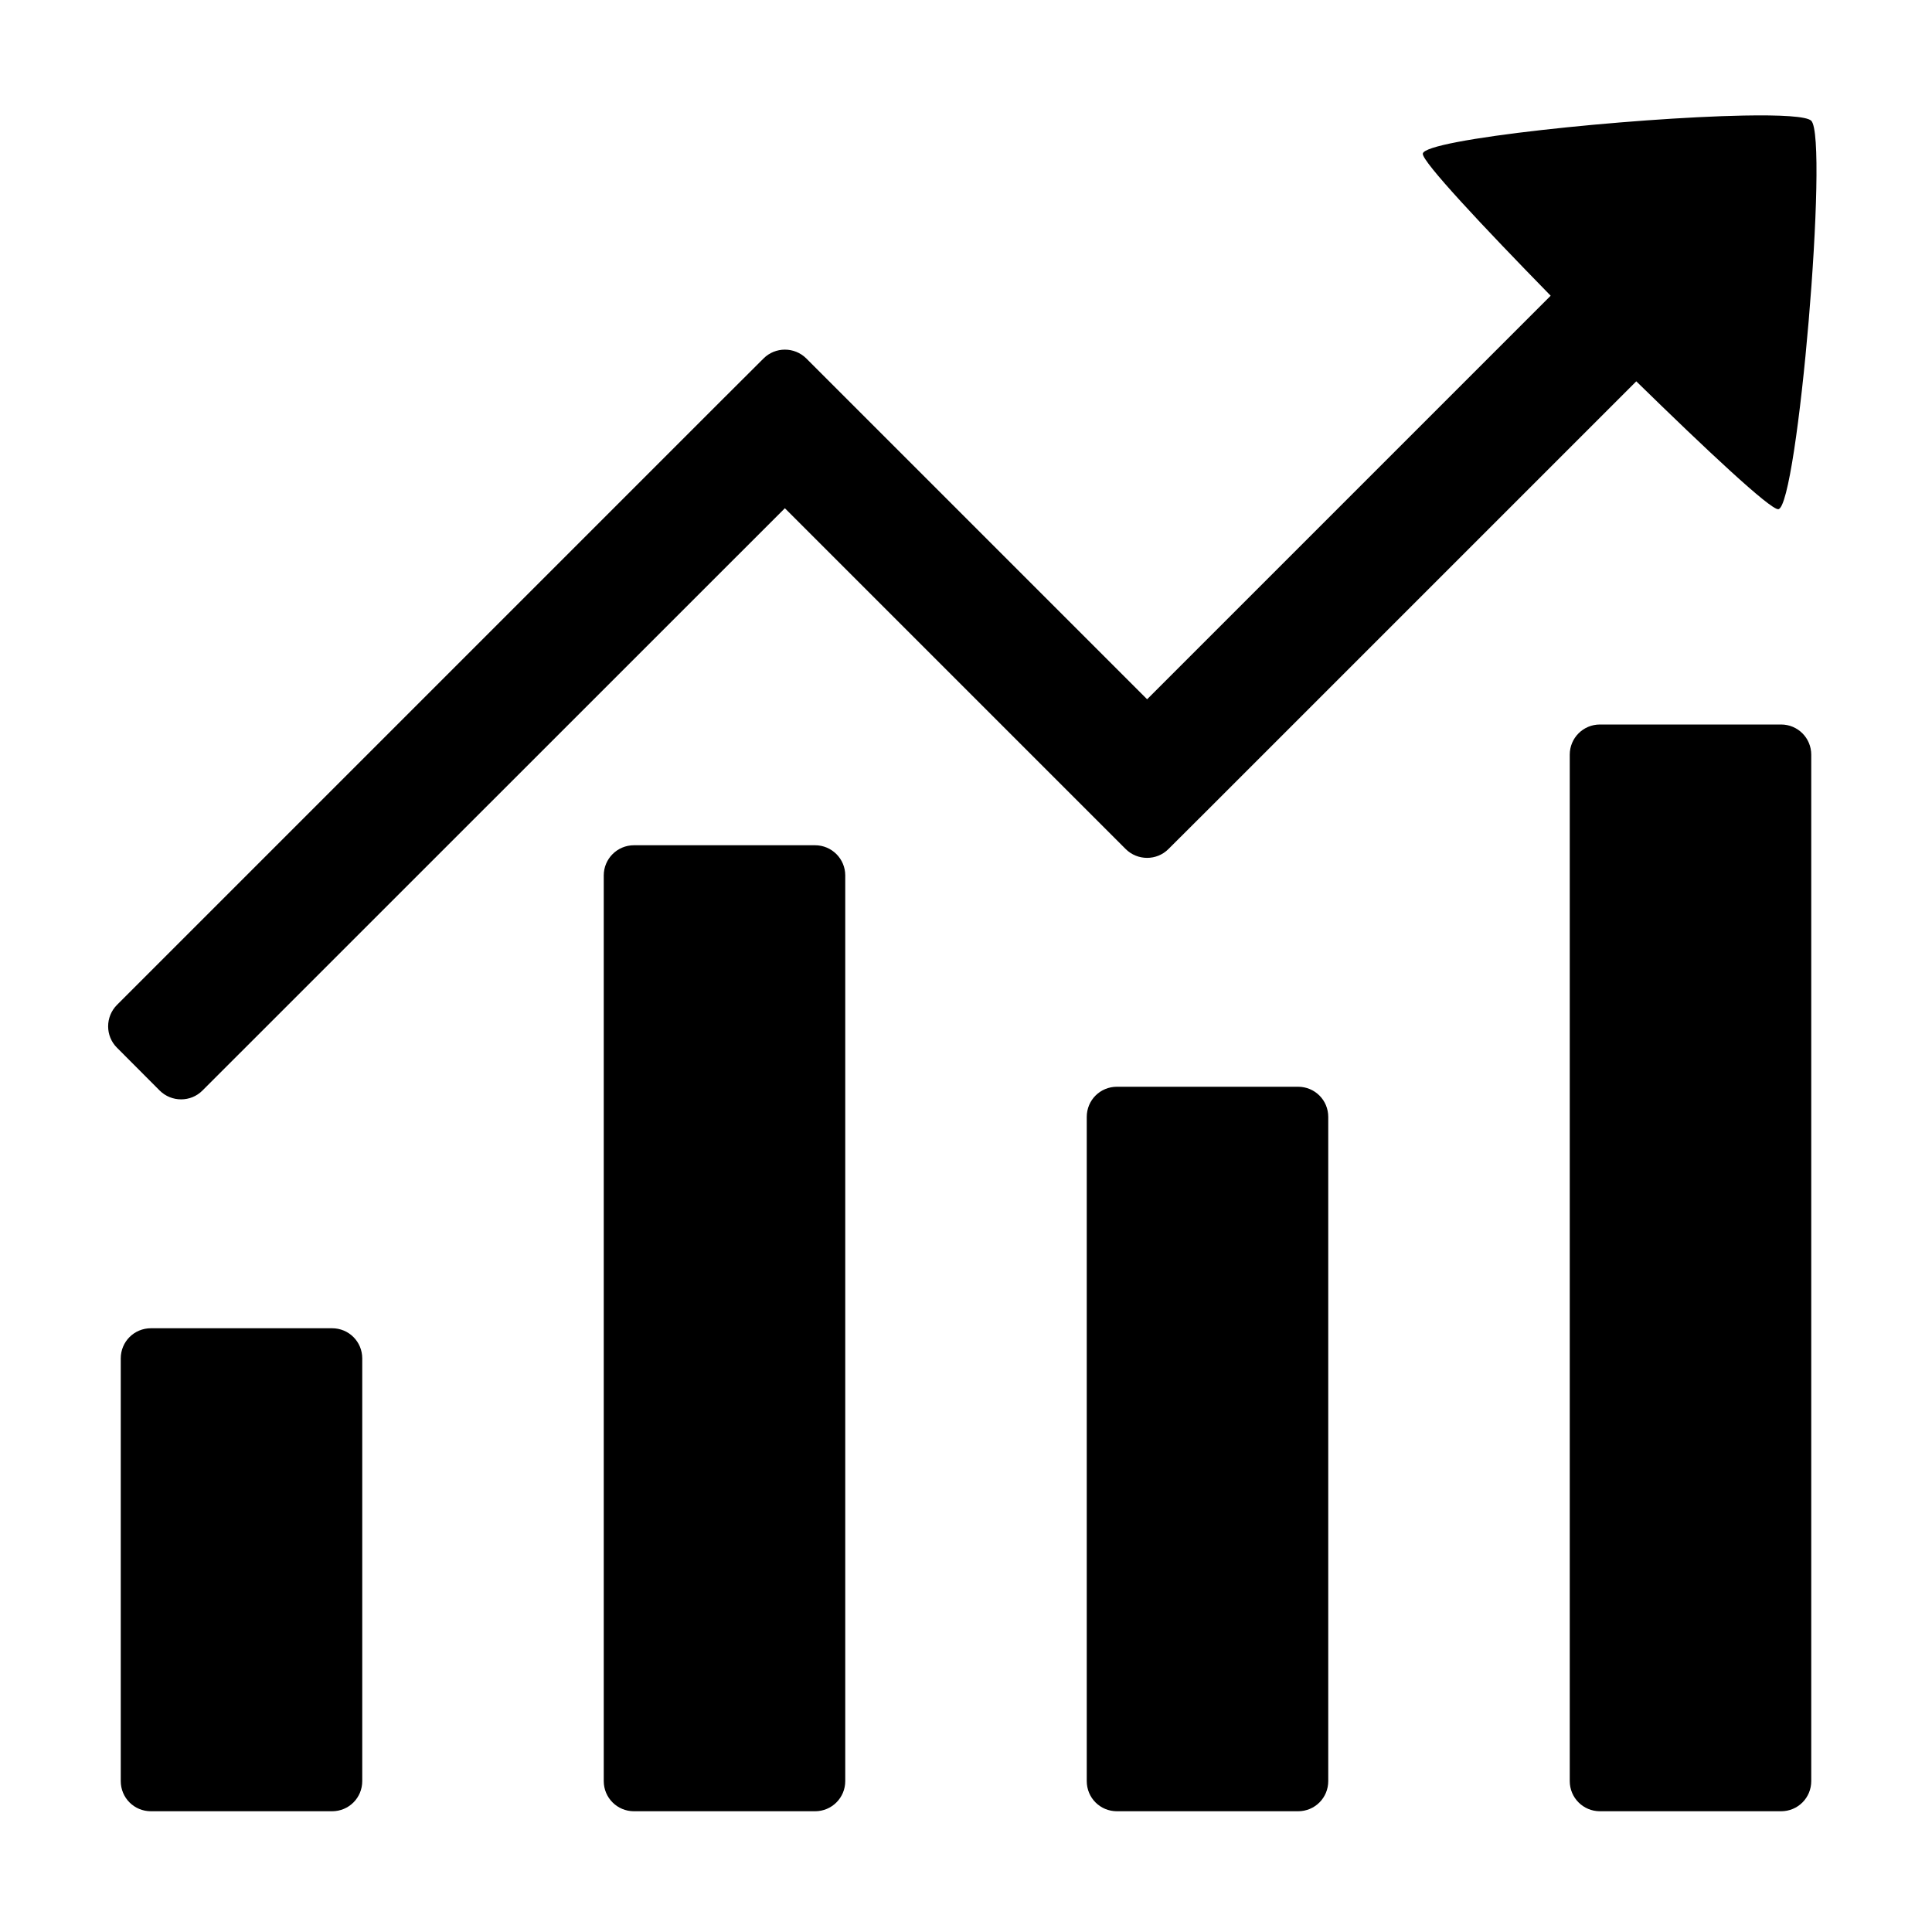 <?xml version="1.0" encoding="UTF-8" standalone="no"?>
<svg
   xmlns:dc="http://purl.org/dc/elements/1.1/"
   xmlns:cc="http://creativecommons.org/ns#"
   xmlns:rdf="http://www.w3.org/1999/02/22-rdf-syntax-ns#"
   xmlns:svg="http://www.w3.org/2000/svg"
   xmlns="http://www.w3.org/2000/svg"
   version="1.1"
   id="svg3870"
   height="16px"
   width="16px">
  <defs
     id="defs3872" />
  <g
     style="display:inline;opacity:1"
     id="layer2">
    <path
       id="rect815"
       d="M 14.438,0.957 C 13.515,0.975 11.793,1.153 11.783,1.273 11.778,1.339 12.277,1.871 12.842,2.449 L 9.5,5.791 6.678,2.969 c -0.098,-0.098 -0.258,-0.098 -0.355,0 L 5.969,3.322 l -5,5 c -0.098,0.098 -0.098,0.258 0,0.355 L 1.322,9.031 c 0.098,0.098 0.258,0.098 0.355,0 L 6.5,4.209 9.322,7.031 c 0.098,0.098 0.258,0.098 0.355,0 L 10.031,6.678 13.551,3.158 c 0.578,0.565 1.11,1.064 1.176,1.059 C 14.887,4.203 15.147,1.147 15,1 14.963,0.963 14.745,0.951 14.438,0.957 Z M 13.25,6 C 13.111,6 13,6.112 13,6.25 v 8.5 c 0,0.139 0.112,0.25 0.25,0.25 h 1.5 C 14.889,15 15,14.889 15,14.75 V 6.25 C 15,6.112 14.889,6 14.75,6 Z m -8,1 C 5.112,7 5,7.112 5,7.25 v 7.5 C 5,14.889 5.112,15 5.25,15 h 1.5 C 6.888,15 7,14.889 7,14.75 V 7.25 C 7,7.112 6.888,7 6.75,7 Z m 4,2 C 9.111,9 9,9.111 9,9.25 v 5.5 C 9,14.889 9.111,15 9.25,15 h 1.5 C 10.889,15 11,14.889 11,14.75 V 9.25 C 11,9.111 10.889,9 10.75,9 Z m -8,2 C 1.111,11 1,11.111 1,11.25 v 3.5 C 1,14.889 1.111,15 1.25,15 h 1.5 C 2.889,15 3,14.889 3,14.75 v -3.5 C 3,11.111 2.889,11 2.75,11 Z"
       style="color:#000000;display:inline;overflow:visible;visibility:visible;opacity:1;vector-effect:none;fill:#000000;fill-opacity:1;fill-rule:nonzero;stroke:none;stroke-width:1;stroke-linecap:round;stroke-linejoin:round;stroke-miterlimit:4;stroke-dasharray:none;stroke-dashoffset:0;stroke-opacity:1;marker:none;paint-order:normal;enable-background:accumulate" />
  </g>
</svg>
